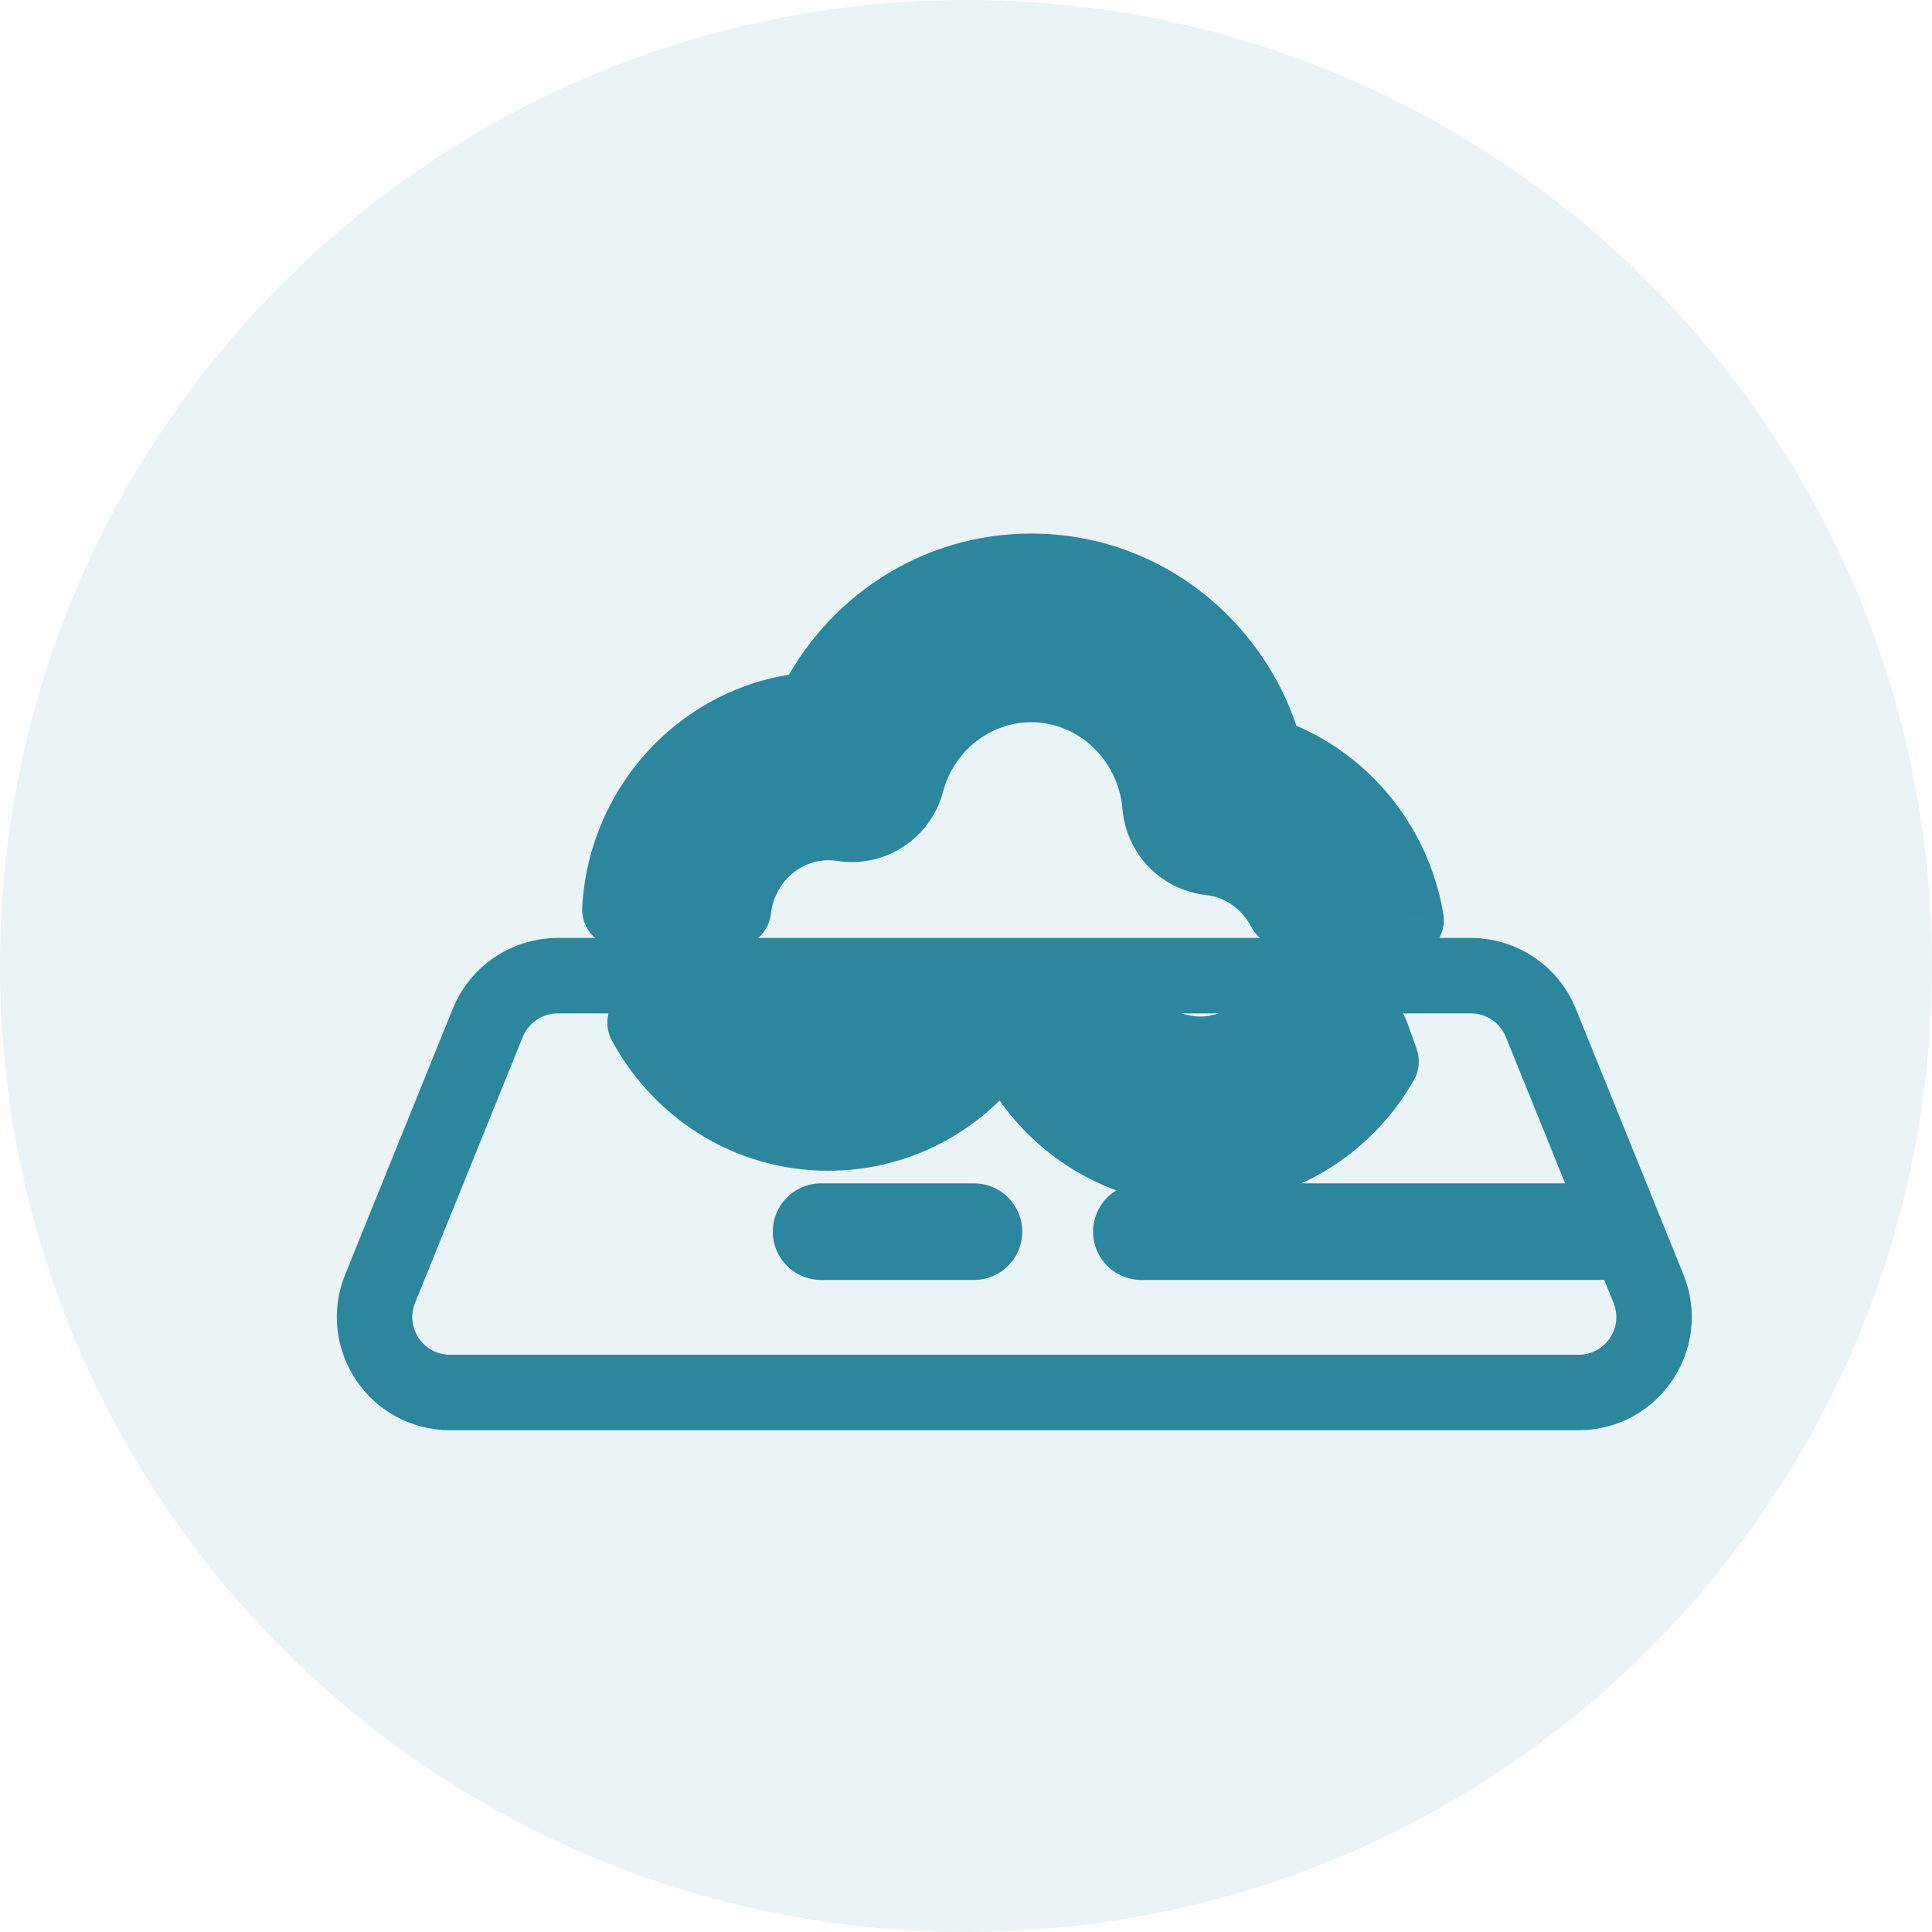 <svg width="40" height="40" viewBox="0 0 40 40" fill="none" xmlns="http://www.w3.org/2000/svg">
<path opacity="0.1" fill-rule="evenodd" clip-rule="evenodd" d="M20 40C31.046 40 40 31.046 40 20C40 8.954 31.046 0 20 0C8.954 0 0 8.954 0 20C0 31.046 8.954 40 20 40Z" fill="#2B869E"/>
<path fill-rule="evenodd" clip-rule="evenodd" d="M18.767 16.197C19.082 15.014 20.133 14.172 21.35 14.172C22.73 14.172 23.898 15.259 24.018 16.687C24.065 17.247 24.502 17.694 25.06 17.755C25.718 17.826 26.294 18.238 26.598 18.828H28.03C28.41 18.828 28.777 18.907 29.111 19.051C28.844 17.445 27.714 16.124 26.204 15.619C25.637 13.449 23.693 11.828 21.35 11.828C19.353 11.828 17.645 13.007 16.834 14.697C14.655 14.856 12.951 16.645 12.835 18.831C12.879 18.829 12.924 18.828 12.97 18.828H15.186C15.303 17.798 16.157 17.029 17.15 17.029C17.253 17.029 17.354 17.037 17.452 17.052C18.045 17.146 18.612 16.777 18.767 16.197ZM23.397 21.172H13.356C14.086 22.528 15.502 23.458 17.15 23.458C18.462 23.458 19.63 22.865 20.418 21.941C20.651 21.986 20.89 22.014 21.133 22.024C21.883 23.303 23.259 24.172 24.85 24.172C26.461 24.172 27.851 23.283 28.594 21.977L28.398 21.431C28.343 21.275 28.195 21.172 28.03 21.172H26.303C25.938 21.578 25.417 21.828 24.85 21.828C24.282 21.828 23.762 21.579 23.397 21.172Z" fill="#2B869E"/>
<path d="M18.767 16.197L18.012 15.996V15.996L18.767 16.197ZM24.018 16.687L24.797 16.622V16.622L24.018 16.687ZM25.06 17.755L25.144 16.978V16.978L25.06 17.755ZM26.598 18.828L25.904 19.186C26.038 19.446 26.306 19.609 26.598 19.609V18.828ZM29.111 19.051L28.802 19.768C29.065 19.881 29.368 19.842 29.593 19.666C29.818 19.489 29.929 19.204 29.882 18.922L29.111 19.051ZM26.204 15.619L25.448 15.817C25.515 16.072 25.706 16.276 25.957 16.36L26.204 15.619ZM16.834 14.697L16.891 15.476C17.17 15.456 17.417 15.287 17.538 15.035L16.834 14.697ZM12.835 18.831L12.054 18.79C12.043 19.011 12.125 19.226 12.281 19.383C12.437 19.539 12.652 19.623 12.873 19.612L12.835 18.831ZM15.186 18.828V19.609C15.583 19.609 15.917 19.311 15.962 18.916L15.186 18.828ZM17.452 17.052L17.574 16.281L17.574 16.281L17.452 17.052ZM23.397 21.172L23.979 20.65C23.83 20.485 23.619 20.391 23.397 20.391V21.172ZM13.356 21.172V20.391C13.081 20.391 12.826 20.535 12.685 20.771C12.544 21.007 12.538 21.3 12.668 21.542L13.356 21.172ZM20.418 21.941L20.565 21.174C20.289 21.121 20.006 21.221 19.824 21.434L20.418 21.941ZM21.133 22.024L21.807 21.629C21.673 21.4 21.432 21.255 21.167 21.244L21.133 22.024ZM28.594 21.977L29.273 22.363C29.386 22.165 29.406 21.927 29.329 21.713L28.594 21.977ZM28.398 21.431L27.663 21.694L27.663 21.694L28.398 21.431ZM26.303 21.172V20.391C26.081 20.391 25.87 20.485 25.722 20.65L26.303 21.172ZM21.35 13.391C19.762 13.391 18.414 14.488 18.012 15.996L19.522 16.398C19.75 15.541 20.504 14.953 21.35 14.953V13.391ZM24.797 16.622C24.644 14.803 23.151 13.391 21.35 13.391V14.953C22.31 14.953 23.152 15.714 23.24 16.753L24.797 16.622ZM25.144 16.978C24.958 16.958 24.812 16.808 24.797 16.622L23.24 16.753C23.318 17.685 24.046 18.431 24.976 18.531L25.144 16.978ZM27.293 18.47C26.874 17.658 26.076 17.079 25.144 16.978L24.976 18.531C25.36 18.573 25.713 18.817 25.904 19.186L27.293 18.47ZM26.598 19.609H28.03V18.047H26.598V19.609ZM28.03 19.609C28.302 19.609 28.564 19.665 28.802 19.768L29.42 18.333C28.99 18.148 28.518 18.047 28.03 18.047V19.609ZM25.957 16.36C27.189 16.772 28.12 17.855 28.341 19.179L29.882 18.922C29.567 17.035 28.239 15.475 26.452 14.878L25.957 16.36ZM21.35 12.609C23.319 12.609 24.966 13.972 25.448 15.817L26.96 15.422C26.308 12.927 24.068 11.047 21.35 11.047V12.609ZM17.538 15.035C18.227 13.599 19.672 12.609 21.35 12.609V11.047C19.034 11.047 17.063 12.415 16.129 14.359L17.538 15.035ZM13.615 18.873C13.711 17.067 15.117 15.605 16.891 15.476L16.777 13.918C14.193 14.106 12.191 16.224 12.054 18.79L13.615 18.873ZM12.873 19.612C12.905 19.61 12.937 19.609 12.97 19.609V18.047C12.912 18.047 12.854 18.048 12.796 18.051L12.873 19.612ZM12.97 19.609H15.186V18.047H12.97V19.609ZM17.15 16.248C15.745 16.248 14.57 17.329 14.409 18.74L15.962 18.916C16.036 18.266 16.568 17.81 17.15 17.81V16.248ZM17.574 16.281C17.436 16.259 17.294 16.248 17.15 16.248V17.81C17.213 17.81 17.273 17.815 17.331 17.824L17.574 16.281ZM18.012 15.996C17.961 16.189 17.771 16.312 17.574 16.281L17.331 17.824C18.319 17.98 19.264 17.364 19.522 16.398L18.012 15.996ZM23.397 20.391H13.356V21.953H23.397V20.391ZM17.15 22.676C15.806 22.676 14.646 21.92 14.044 20.802L12.668 21.542C13.526 23.136 15.197 24.239 17.15 24.239V22.676ZM19.824 21.434C19.175 22.194 18.22 22.676 17.15 22.676V24.239C18.704 24.239 20.084 23.536 21.012 22.448L19.824 21.434ZM21.167 21.244C20.962 21.235 20.761 21.211 20.565 21.174L20.272 22.709C20.542 22.76 20.818 22.793 21.099 22.805L21.167 21.244ZM24.85 23.391C23.553 23.391 22.425 22.684 21.807 21.629L20.459 22.419C21.34 23.922 22.965 24.953 24.85 24.953V23.391ZM27.915 21.59C27.302 22.668 26.164 23.391 24.85 23.391V24.953C26.759 24.953 28.399 23.899 29.273 22.363L27.915 21.59ZM29.329 21.713L29.134 21.167L27.663 21.694L27.859 22.241L29.329 21.713ZM29.134 21.167C28.966 20.701 28.525 20.391 28.03 20.391V21.953C27.866 21.953 27.718 21.85 27.663 21.694L29.134 21.167ZM28.03 20.391H26.303V21.953H28.03V20.391ZM24.85 22.609C25.651 22.609 26.379 22.256 26.884 21.694L25.722 20.65C25.497 20.9 25.183 21.047 24.85 21.047V22.609ZM22.815 21.693C23.32 22.257 24.049 22.609 24.85 22.609V21.047C24.516 21.047 24.203 20.901 23.979 20.65L22.815 21.693Z" fill="#2B869E"/>
<path fill-rule="evenodd" clip-rule="evenodd" d="M10.099 21.176C10.338 20.586 10.911 20.2 11.547 20.2H30.453C31.089 20.2 31.662 20.586 31.901 21.176L34.13 26.681C34.546 27.709 33.79 28.83 32.682 28.83H9.318C8.21 28.83 7.454 27.709 7.87 26.681L10.099 21.176Z" stroke="#2B869E" stroke-width="1.562"/>
<path d="M23.631 25.5H33.164" stroke="#2B869E" stroke-width="2" stroke-linecap="round" stroke-linejoin="round"/>
<path d="M17 25.5H20.165" stroke="#2B869E" stroke-width="2" stroke-linecap="round" stroke-linejoin="round"/>
</svg>
